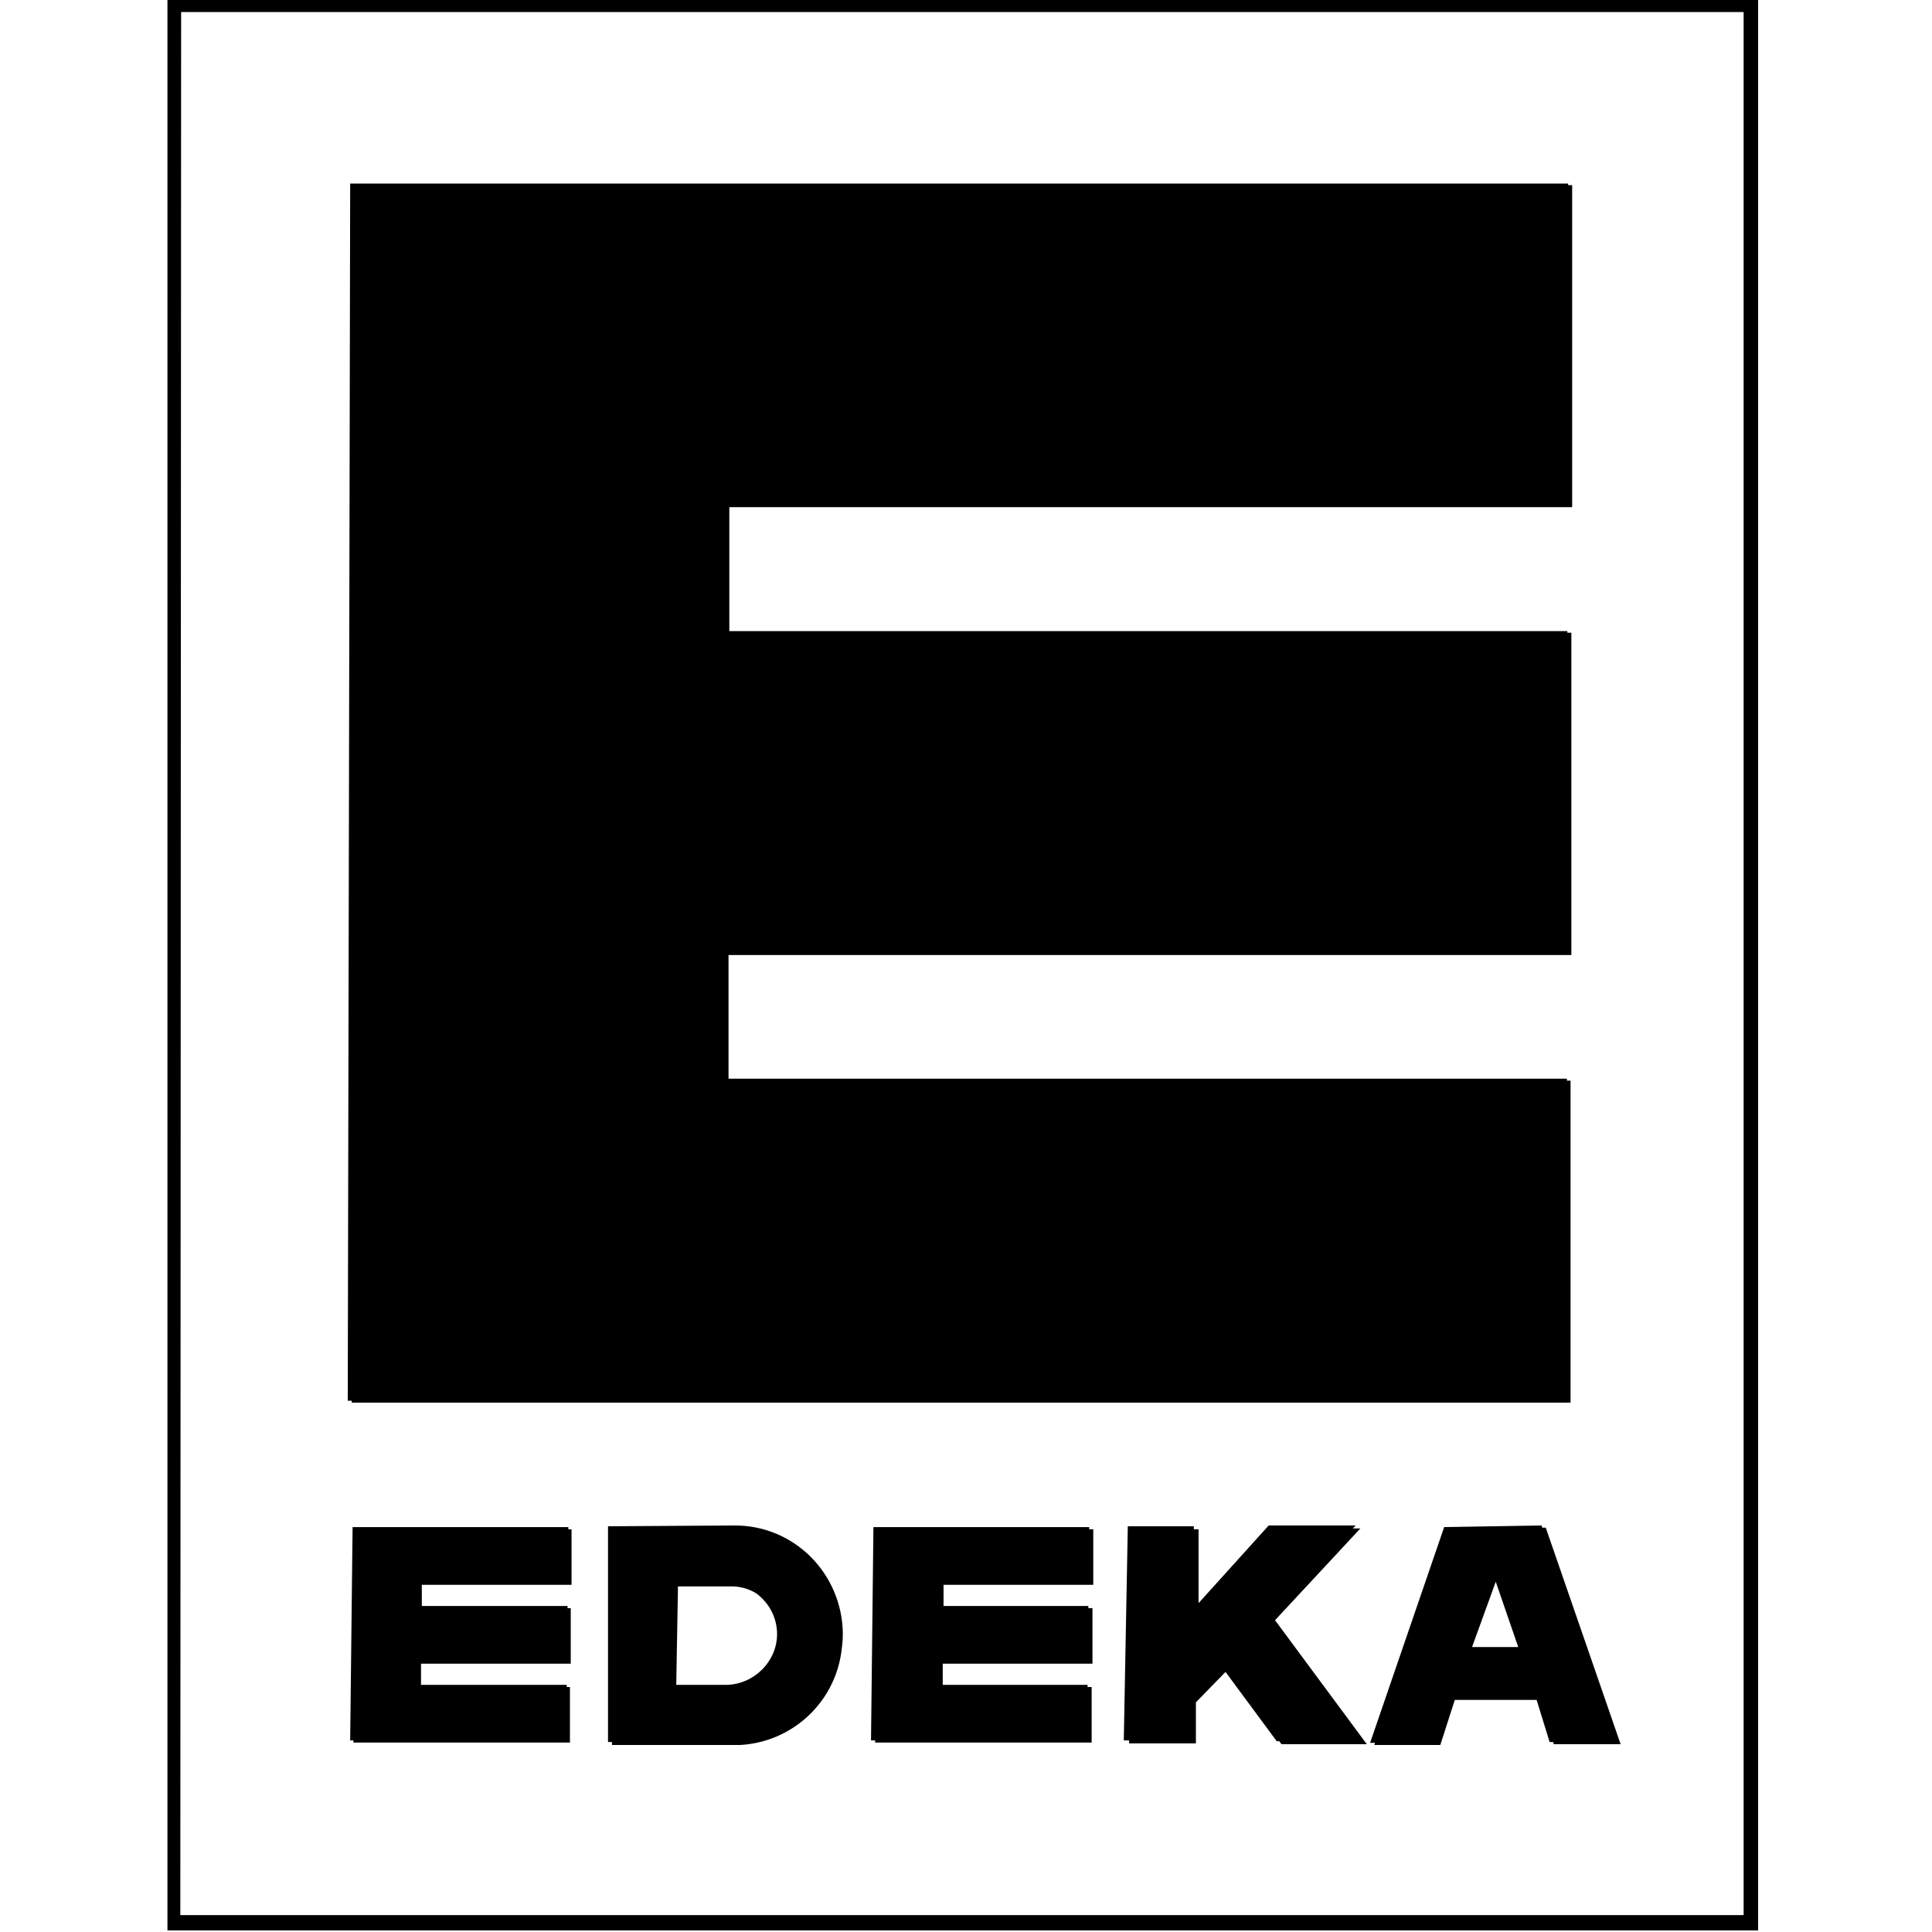 <svg viewBox="0 0 24 24" xmlns="http://www.w3.org/2000/svg"><path d="M10.901 18.997h2.68v.69h-1.86v.29h1.85v.69h-1.86v.29h1.85v.69h-2.69Zm-6.48 0H7.1v.69H5.24v.29h1.85v.69H5.23v.29h1.85v.69h-2.69Zm13.571 0l-.92 2.68h.82l.18-.56h1.06l.17.55h.83l-.93-2.69Zm.61.593l.31.91h-.64Zm-4.54-.593h.827v1.02l.93-1.03h1.08l-1.06 1.14 1.14 1.54h-1.06l-.673-.92 -.39.4v.51h-.83Zm-6.46 0v2.68h1.59v0c.74-.04 1.31-.67 1.27-1.41 -.04-.7-.59-1.25-1.28-1.28Zm.82.71h.65v0c.34-.01.63.28.63.63 0 .34-.29.63-.64.63 -.01 0-.01 0-.01 0H8.4ZM4.4 2.3h15.13v4H9.06v1.56h10.46v4.004H9.05v1.56h10.46v4H4.37ZM2.08-.02v24h19.76v-24Zm.17.17h19.41v23.64H2.24Zm2.13 18.82h2.68v.69H5.2v.29h1.85v.69H5.19v.29h1.85v.69H4.35Zm6.47 0h2.68v.69h-1.86v.29h1.85v.69h-1.86v.29h1.85v.69h-2.69Zm7.09 0l-.92 2.68h.82l.18-.56h1.06l.17.55h.83l-.93-2.69Zm.61.59l.31.9h-.64Zm-4.54-.6h.82v1.02l.93-1.03h1.08l-1.06 1.14 1.14 1.54h-1.06l-.68-.92 -.39.4v.51h-.83Zm-6.457 0v2.68H9.14c.73-.01 1.33-.61 1.33-1.35 -.01-.74-.6-1.34-1.34-1.34Zm.82.71h.65c.34 0 .63.28.63.63 0 .34-.29.63-.64.63h-.66ZM4.35 2.28h15.13V6.28H9.01v1.56h10.46v4H9.005v1.56h10.46v4H4.32Z"/></svg>